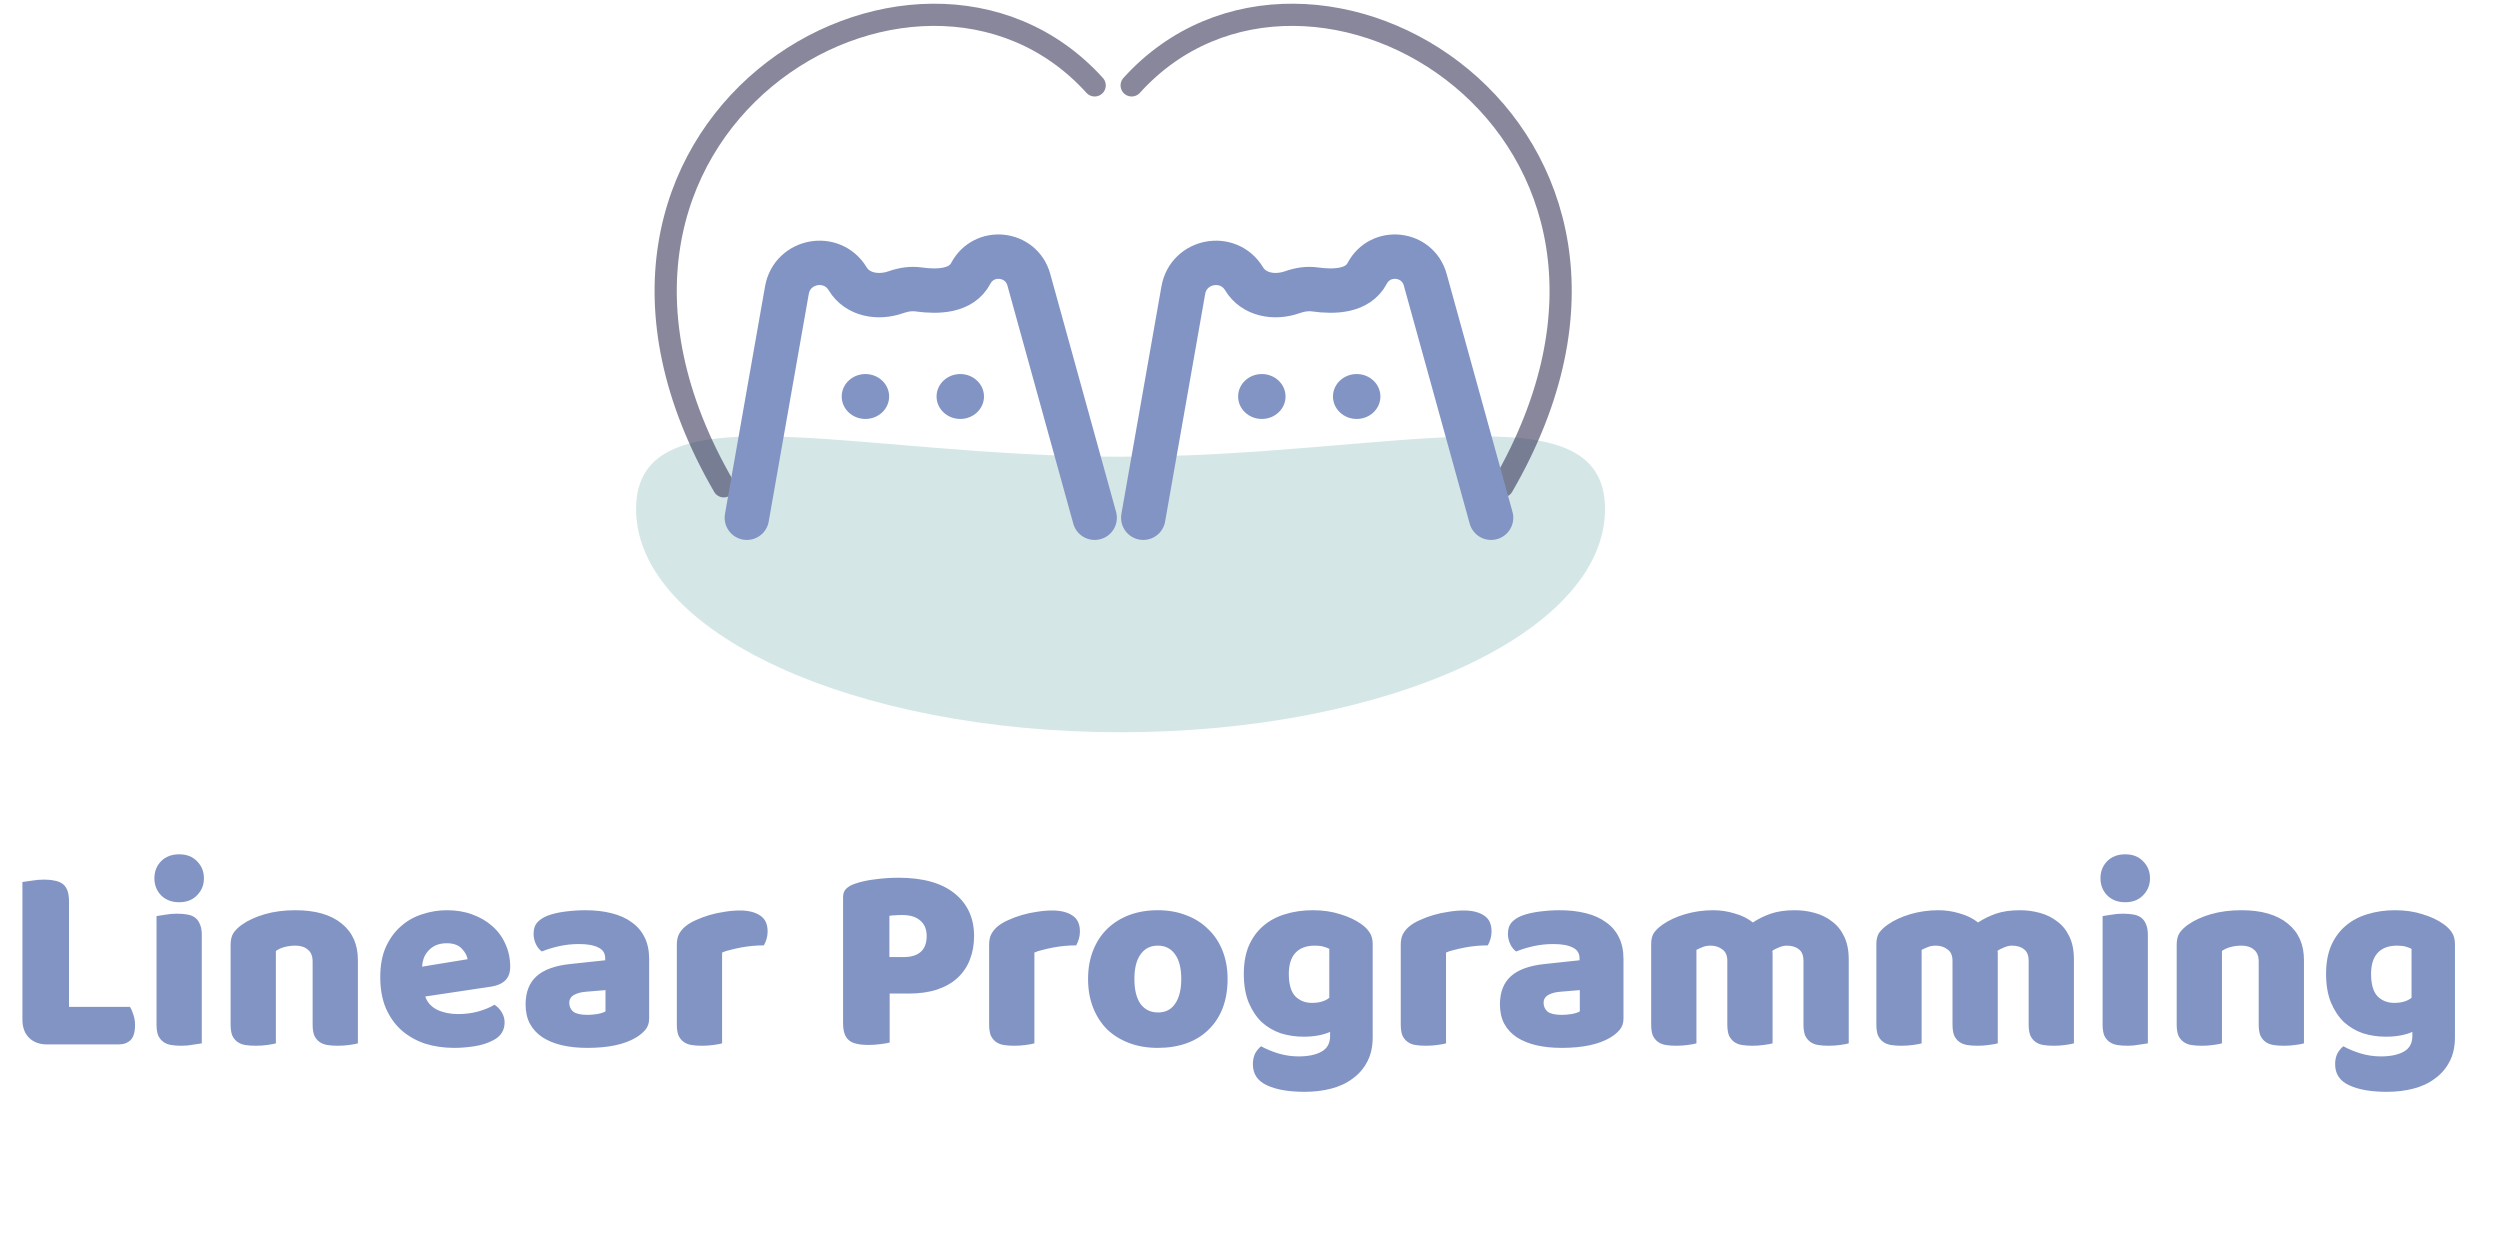 <svg width="338" height="168" viewBox="0 0 338 168" fill="none" xmlns="http://www.w3.org/2000/svg">
<path d="M217 68.821C217 85.488 187.675 99 151.5 99C115.325 99 86 85.488 86 68.821C86 52.154 115.325 61.748 151.5 61.748C187.675 61.748 217 52.154 217 68.821Z" fill="#AACFCF" fill-opacity="0.5"/>
<path d="M97.855 65.75C69.833 17.405 123.954 -15.039 148 11.545" stroke="#39375B" stroke-opacity="0.6" stroke-width="3" stroke-linecap="round"/>
<path d="M100.973 70L106.389 39.234C107.104 35.169 112.479 34.167 114.611 37.701V37.701C115.919 39.867 118.707 40.348 121.097 39.516C122.248 39.115 123.242 39 124.172 39.13C126.871 39.506 129.973 39.374 131.245 36.964V36.964C133.041 33.563 138.071 34.109 139.097 37.816L148 70" stroke="#8294C4" stroke-width="6" stroke-linecap="round"/>
<ellipse cx="129.83" cy="53.607" rx="3.206" ry="3.036" fill="#8294C4"/>
<ellipse cx="117.005" cy="53.607" rx="3.206" ry="3.036" fill="#8294C4"/>
<path d="M203.145 65.75C231.167 17.405 177.046 -15.039 153 11.545" stroke="#39375B" stroke-opacity="0.6" stroke-width="3" stroke-linecap="round"/>
<path d="M154.568 70L159.983 39.234C160.699 35.169 166.073 34.167 168.206 37.701V37.701C169.514 39.867 172.302 40.348 174.691 39.516C175.843 39.115 176.837 39 177.766 39.13C180.465 39.506 183.567 39.374 184.84 36.964V36.964C186.636 33.563 191.666 34.109 192.691 37.816L201.595 70" stroke="#8294C4" stroke-width="6" stroke-linecap="round"/>
<ellipse cx="183.425" cy="53.607" rx="3.206" ry="3.036" fill="#8294C4"/>
<ellipse cx="170.6" cy="53.607" rx="3.206" ry="3.036" fill="#8294C4"/>
<path d="M6.378 141.206C5.346 141.206 4.53 140.906 3.93 140.306C3.33 139.706 3.03 138.89 3.03 137.858V119.246C3.294 119.198 3.714 119.138 4.29 119.066C4.866 118.97 5.418 118.922 5.946 118.922C6.498 118.922 6.978 118.97 7.386 119.066C7.818 119.138 8.178 119.282 8.466 119.498C8.754 119.714 8.97 120.014 9.114 120.398C9.258 120.782 9.33 121.286 9.33 121.91V136.13H17.574C17.742 136.394 17.898 136.754 18.042 137.21C18.186 137.642 18.258 138.098 18.258 138.578C18.258 139.538 18.054 140.222 17.646 140.63C17.238 141.014 16.698 141.206 16.026 141.206H6.378ZM20.875 118.742C20.875 117.83 21.175 117.062 21.775 116.438C22.399 115.814 23.215 115.502 24.223 115.502C25.231 115.502 26.035 115.814 26.635 116.438C27.259 117.062 27.571 117.83 27.571 118.742C27.571 119.654 27.259 120.422 26.635 121.046C26.035 121.67 25.231 121.982 24.223 121.982C23.215 121.982 22.399 121.67 21.775 121.046C21.175 120.422 20.875 119.654 20.875 118.742ZM27.283 141.062C27.019 141.11 26.623 141.17 26.095 141.242C25.591 141.338 25.075 141.386 24.547 141.386C24.019 141.386 23.539 141.35 23.107 141.278C22.699 141.206 22.351 141.062 22.063 140.846C21.775 140.63 21.547 140.342 21.379 139.982C21.235 139.598 21.163 139.106 21.163 138.506V123.854C21.427 123.806 21.811 123.746 22.315 123.674C22.843 123.578 23.371 123.53 23.899 123.53C24.427 123.53 24.895 123.566 25.303 123.638C25.735 123.71 26.095 123.854 26.383 124.07C26.671 124.286 26.887 124.586 27.031 124.97C27.199 125.33 27.283 125.81 27.283 126.41V141.062ZM42.267 130.01C42.267 129.266 42.051 128.726 41.619 128.39C41.211 128.03 40.647 127.85 39.927 127.85C39.447 127.85 38.967 127.91 38.487 128.03C38.031 128.15 37.635 128.33 37.299 128.57V141.062C37.059 141.134 36.675 141.206 36.147 141.278C35.643 141.35 35.115 141.386 34.563 141.386C34.035 141.386 33.555 141.35 33.123 141.278C32.715 141.206 32.367 141.062 32.079 140.846C31.791 140.63 31.563 140.342 31.395 139.982C31.251 139.598 31.179 139.106 31.179 138.506V127.706C31.179 127.058 31.311 126.53 31.575 126.122C31.863 125.714 32.247 125.342 32.727 125.006C33.543 124.43 34.563 123.962 35.787 123.602C37.035 123.242 38.415 123.062 39.927 123.062C42.639 123.062 44.727 123.662 46.191 124.862C47.655 126.038 48.387 127.682 48.387 129.794V141.062C48.147 141.134 47.763 141.206 47.235 141.278C46.731 141.35 46.203 141.386 45.651 141.386C45.123 141.386 44.643 141.35 44.211 141.278C43.803 141.206 43.455 141.062 43.167 140.846C42.879 140.63 42.651 140.342 42.483 139.982C42.339 139.598 42.267 139.106 42.267 138.506V130.01ZM61.419 141.674C60.003 141.674 58.683 141.482 57.459 141.098C56.259 140.69 55.203 140.09 54.291 139.298C53.403 138.506 52.695 137.51 52.167 136.31C51.663 135.11 51.411 133.706 51.411 132.098C51.411 130.514 51.663 129.158 52.167 128.03C52.695 126.878 53.379 125.942 54.219 125.222C55.059 124.478 56.019 123.938 57.099 123.602C58.179 123.242 59.283 123.062 60.411 123.062C61.683 123.062 62.835 123.254 63.867 123.638C64.923 124.022 65.823 124.55 66.567 125.222C67.335 125.894 67.923 126.698 68.331 127.634C68.763 128.57 68.979 129.59 68.979 130.694C68.979 131.51 68.751 132.134 68.295 132.566C67.839 132.998 67.203 133.274 66.387 133.394L57.495 134.726C57.759 135.518 58.299 136.118 59.115 136.526C59.931 136.91 60.867 137.102 61.923 137.102C62.907 137.102 63.831 136.982 64.695 136.742C65.583 136.478 66.303 136.178 66.855 135.842C67.239 136.082 67.563 136.418 67.827 136.85C68.091 137.282 68.223 137.738 68.223 138.218C68.223 139.298 67.719 140.102 66.711 140.63C65.943 141.038 65.079 141.314 64.119 141.458C63.159 141.602 62.259 141.674 61.419 141.674ZM60.411 127.526C59.835 127.526 59.331 127.622 58.899 127.814C58.491 128.006 58.155 128.258 57.891 128.57C57.627 128.858 57.423 129.194 57.279 129.578C57.159 129.938 57.087 130.31 57.063 130.694L63.219 129.686C63.147 129.206 62.883 128.726 62.427 128.246C61.971 127.766 61.299 127.526 60.411 127.526ZM79.413 137.21C79.821 137.21 80.265 137.174 80.745 137.102C81.249 137.006 81.621 136.886 81.861 136.742V133.862L79.269 134.078C78.597 134.126 78.045 134.27 77.613 134.51C77.181 134.75 76.965 135.11 76.965 135.59C76.965 136.07 77.145 136.466 77.505 136.778C77.889 137.066 78.525 137.21 79.413 137.21ZM79.125 123.062C80.421 123.062 81.597 123.194 82.653 123.458C83.733 123.722 84.645 124.13 85.389 124.682C86.157 125.21 86.745 125.894 87.153 126.734C87.561 127.55 87.765 128.522 87.765 129.65V137.714C87.765 138.338 87.585 138.854 87.225 139.262C86.889 139.646 86.481 139.982 86.001 140.27C84.441 141.206 82.245 141.674 79.413 141.674C78.141 141.674 76.989 141.554 75.957 141.314C74.949 141.074 74.073 140.714 73.329 140.234C72.609 139.754 72.045 139.142 71.637 138.398C71.253 137.654 71.061 136.79 71.061 135.806C71.061 134.15 71.553 132.878 72.537 131.99C73.521 131.102 75.045 130.55 77.109 130.334L81.825 129.83V129.578C81.825 128.882 81.513 128.39 80.889 128.102C80.289 127.79 79.413 127.634 78.261 127.634C77.349 127.634 76.461 127.73 75.597 127.922C74.733 128.114 73.953 128.354 73.257 128.642C72.945 128.426 72.681 128.102 72.465 127.67C72.249 127.214 72.141 126.746 72.141 126.266C72.141 125.642 72.285 125.15 72.573 124.79C72.885 124.406 73.353 124.082 73.977 123.818C74.673 123.554 75.489 123.362 76.425 123.242C77.385 123.122 78.285 123.062 79.125 123.062ZM97.627 141.062C97.387 141.134 97.003 141.206 96.475 141.278C95.971 141.35 95.443 141.386 94.891 141.386C94.363 141.386 93.883 141.35 93.451 141.278C93.043 141.206 92.695 141.062 92.407 140.846C92.119 140.63 91.891 140.342 91.723 139.982C91.579 139.598 91.507 139.106 91.507 138.506V127.706C91.507 127.154 91.603 126.686 91.795 126.302C92.011 125.894 92.311 125.534 92.695 125.222C93.079 124.91 93.547 124.634 94.099 124.394C94.675 124.13 95.287 123.902 95.935 123.71C96.583 123.518 97.255 123.374 97.951 123.278C98.647 123.158 99.343 123.098 100.039 123.098C101.191 123.098 102.103 123.326 102.775 123.782C103.447 124.214 103.783 124.934 103.783 125.942C103.783 126.278 103.735 126.614 103.639 126.95C103.543 127.262 103.423 127.55 103.279 127.814C102.775 127.814 102.259 127.838 101.731 127.886C101.203 127.934 100.687 128.006 100.183 128.102C99.679 128.198 99.199 128.306 98.743 128.426C98.311 128.522 97.939 128.642 97.627 128.786V141.062ZM122.155 129.398C123.163 129.398 123.931 129.17 124.459 128.714C125.011 128.234 125.287 127.514 125.287 126.554C125.287 125.642 124.999 124.946 124.423 124.466C123.871 123.962 123.055 123.71 121.975 123.71C121.591 123.71 121.267 123.722 121.003 123.746C120.763 123.746 120.511 123.77 120.247 123.818V129.398H122.155ZM120.283 140.954C120.019 141.026 119.599 141.098 119.023 141.17C118.471 141.242 117.919 141.278 117.367 141.278C116.815 141.278 116.323 141.23 115.891 141.134C115.483 141.062 115.135 140.918 114.847 140.702C114.559 140.486 114.343 140.186 114.199 139.802C114.055 139.418 113.983 138.914 113.983 138.29V121.334C113.983 120.83 114.115 120.446 114.379 120.182C114.667 119.894 115.051 119.666 115.531 119.498C116.347 119.21 117.271 119.006 118.303 118.886C119.359 118.742 120.415 118.67 121.471 118.67C124.783 118.67 127.315 119.378 129.067 120.794C130.819 122.21 131.695 124.13 131.695 126.554C131.695 127.73 131.503 128.798 131.119 129.758C130.759 130.694 130.207 131.51 129.463 132.206C128.743 132.878 127.819 133.406 126.691 133.79C125.587 134.15 124.303 134.33 122.839 134.33H120.283V140.954ZM139.85 141.062C139.61 141.134 139.226 141.206 138.698 141.278C138.194 141.35 137.666 141.386 137.114 141.386C136.586 141.386 136.106 141.35 135.674 141.278C135.266 141.206 134.918 141.062 134.63 140.846C134.342 140.63 134.114 140.342 133.946 139.982C133.802 139.598 133.73 139.106 133.73 138.506V127.706C133.73 127.154 133.826 126.686 134.018 126.302C134.234 125.894 134.534 125.534 134.918 125.222C135.302 124.91 135.77 124.634 136.322 124.394C136.898 124.13 137.51 123.902 138.158 123.71C138.806 123.518 139.478 123.374 140.174 123.278C140.87 123.158 141.566 123.098 142.262 123.098C143.414 123.098 144.326 123.326 144.998 123.782C145.67 124.214 146.006 124.934 146.006 125.942C146.006 126.278 145.958 126.614 145.862 126.95C145.766 127.262 145.646 127.55 145.502 127.814C144.998 127.814 144.482 127.838 143.954 127.886C143.426 127.934 142.91 128.006 142.406 128.102C141.902 128.198 141.422 128.306 140.966 128.426C140.534 128.522 140.162 128.642 139.85 128.786V141.062ZM165.97 132.35C165.97 133.838 165.742 135.17 165.286 136.346C164.83 137.498 164.182 138.47 163.342 139.262C162.526 140.054 161.542 140.654 160.39 141.062C159.238 141.47 157.954 141.674 156.538 141.674C155.122 141.674 153.838 141.458 152.686 141.026C151.534 140.594 150.538 139.982 149.698 139.19C148.882 138.374 148.246 137.39 147.79 136.238C147.334 135.086 147.106 133.79 147.106 132.35C147.106 130.934 147.334 129.65 147.79 128.498C148.246 127.346 148.882 126.374 149.698 125.582C150.538 124.766 151.534 124.142 152.686 123.71C153.838 123.278 155.122 123.062 156.538 123.062C157.954 123.062 159.238 123.29 160.39 123.746C161.542 124.178 162.526 124.802 163.342 125.618C164.182 126.41 164.83 127.382 165.286 128.534C165.742 129.686 165.97 130.958 165.97 132.35ZM153.37 132.35C153.37 133.814 153.646 134.942 154.198 135.734C154.774 136.502 155.566 136.886 156.574 136.886C157.582 136.886 158.35 136.49 158.878 135.698C159.43 134.906 159.706 133.79 159.706 132.35C159.706 130.91 159.43 129.806 158.878 129.038C158.326 128.246 157.546 127.85 156.538 127.85C155.53 127.85 154.75 128.246 154.198 129.038C153.646 129.806 153.37 130.91 153.37 132.35ZM177.488 123.062C178.856 123.062 180.092 123.242 181.196 123.602C182.324 123.938 183.272 124.382 184.04 124.934C184.52 125.27 184.892 125.642 185.156 126.05C185.444 126.458 185.588 126.986 185.588 127.634V140.234C185.588 141.506 185.348 142.598 184.868 143.51C184.388 144.446 183.728 145.214 182.888 145.814C182.072 146.438 181.1 146.894 179.972 147.182C178.868 147.47 177.68 147.614 176.408 147.614C174.224 147.614 172.508 147.314 171.26 146.714C170.012 146.138 169.388 145.19 169.388 143.87C169.388 143.318 169.496 142.826 169.712 142.394C169.952 141.986 170.216 141.674 170.504 141.458C171.2 141.842 171.98 142.166 172.844 142.43C173.732 142.694 174.644 142.826 175.58 142.826C176.876 142.826 177.908 142.61 178.676 142.178C179.444 141.746 179.828 141.05 179.828 140.09V139.514C178.844 139.946 177.644 140.162 176.228 140.162C175.148 140.162 174.116 140.006 173.132 139.694C172.172 139.358 171.32 138.854 170.576 138.182C169.856 137.486 169.268 136.598 168.812 135.518C168.38 134.438 168.164 133.154 168.164 131.666C168.164 130.202 168.392 128.93 168.848 127.85C169.328 126.77 169.976 125.882 170.792 125.186C171.632 124.466 172.616 123.938 173.744 123.602C174.896 123.242 176.144 123.062 177.488 123.062ZM179.72 128.282C179.552 128.186 179.3 128.09 178.964 127.994C178.652 127.898 178.256 127.85 177.776 127.85C176.6 127.85 175.712 128.186 175.112 128.858C174.536 129.506 174.248 130.442 174.248 131.666C174.248 133.058 174.536 134.066 175.112 134.69C175.712 135.29 176.468 135.59 177.38 135.59C178.364 135.59 179.144 135.362 179.72 134.906V128.282ZM195.502 141.062C195.262 141.134 194.878 141.206 194.35 141.278C193.846 141.35 193.318 141.386 192.766 141.386C192.238 141.386 191.758 141.35 191.326 141.278C190.918 141.206 190.57 141.062 190.282 140.846C189.994 140.63 189.766 140.342 189.598 139.982C189.454 139.598 189.382 139.106 189.382 138.506V127.706C189.382 127.154 189.478 126.686 189.67 126.302C189.886 125.894 190.186 125.534 190.57 125.222C190.954 124.91 191.422 124.634 191.974 124.394C192.55 124.13 193.162 123.902 193.81 123.71C194.458 123.518 195.13 123.374 195.826 123.278C196.522 123.158 197.218 123.098 197.914 123.098C199.066 123.098 199.978 123.326 200.65 123.782C201.322 124.214 201.658 124.934 201.658 125.942C201.658 126.278 201.61 126.614 201.514 126.95C201.418 127.262 201.298 127.55 201.154 127.814C200.65 127.814 200.134 127.838 199.606 127.886C199.078 127.934 198.562 128.006 198.058 128.102C197.554 128.198 197.074 128.306 196.618 128.426C196.186 128.522 195.814 128.642 195.502 128.786V141.062ZM211.143 137.21C211.551 137.21 211.995 137.174 212.475 137.102C212.979 137.006 213.351 136.886 213.591 136.742V133.862L210.999 134.078C210.327 134.126 209.775 134.27 209.343 134.51C208.911 134.75 208.695 135.11 208.695 135.59C208.695 136.07 208.875 136.466 209.235 136.778C209.619 137.066 210.255 137.21 211.143 137.21ZM210.855 123.062C212.151 123.062 213.327 123.194 214.383 123.458C215.463 123.722 216.375 124.13 217.119 124.682C217.887 125.21 218.475 125.894 218.883 126.734C219.291 127.55 219.495 128.522 219.495 129.65V137.714C219.495 138.338 219.315 138.854 218.955 139.262C218.619 139.646 218.211 139.982 217.731 140.27C216.171 141.206 213.975 141.674 211.143 141.674C209.871 141.674 208.719 141.554 207.687 141.314C206.679 141.074 205.803 140.714 205.059 140.234C204.339 139.754 203.775 139.142 203.367 138.398C202.983 137.654 202.791 136.79 202.791 135.806C202.791 134.15 203.283 132.878 204.267 131.99C205.251 131.102 206.775 130.55 208.839 130.334L213.555 129.83V129.578C213.555 128.882 213.243 128.39 212.619 128.102C212.019 127.79 211.143 127.634 209.991 127.634C209.079 127.634 208.191 127.73 207.327 127.922C206.463 128.114 205.683 128.354 204.987 128.642C204.675 128.426 204.411 128.102 204.195 127.67C203.979 127.214 203.871 126.746 203.871 126.266C203.871 125.642 204.015 125.15 204.303 124.79C204.615 124.406 205.083 124.082 205.707 123.818C206.403 123.554 207.219 123.362 208.155 123.242C209.115 123.122 210.015 123.062 210.855 123.062ZM231.625 123.062C232.609 123.062 233.569 123.206 234.505 123.494C235.465 123.758 236.293 124.166 236.989 124.718C237.709 124.238 238.513 123.842 239.401 123.53C240.313 123.218 241.405 123.062 242.677 123.062C243.589 123.062 244.477 123.182 245.341 123.422C246.229 123.662 247.009 124.046 247.681 124.574C248.377 125.078 248.929 125.762 249.337 126.626C249.745 127.466 249.949 128.498 249.949 129.722V141.062C249.709 141.134 249.325 141.206 248.797 141.278C248.293 141.35 247.765 141.386 247.213 141.386C246.685 141.386 246.205 141.35 245.773 141.278C245.365 141.206 245.017 141.062 244.729 140.846C244.441 140.63 244.213 140.342 244.045 139.982C243.901 139.598 243.829 139.106 243.829 138.506V129.902C243.829 129.182 243.625 128.666 243.217 128.354C242.809 128.018 242.257 127.85 241.561 127.85C241.225 127.85 240.865 127.934 240.481 128.102C240.097 128.246 239.809 128.402 239.617 128.57C239.641 128.666 239.653 128.762 239.653 128.858C239.653 128.93 239.653 129.002 239.653 129.074V141.062C239.389 141.134 238.993 141.206 238.465 141.278C237.961 141.35 237.445 141.386 236.917 141.386C236.389 141.386 235.909 141.35 235.477 141.278C235.069 141.206 234.721 141.062 234.433 140.846C234.145 140.63 233.917 140.342 233.749 139.982C233.605 139.598 233.533 139.106 233.533 138.506V129.902C233.533 129.182 233.305 128.666 232.849 128.354C232.417 128.018 231.889 127.85 231.265 127.85C230.833 127.85 230.461 127.922 230.149 128.066C229.837 128.186 229.573 128.306 229.357 128.426V141.062C229.117 141.134 228.733 141.206 228.205 141.278C227.701 141.35 227.173 141.386 226.621 141.386C226.093 141.386 225.613 141.35 225.181 141.278C224.773 141.206 224.425 141.062 224.137 140.846C223.849 140.63 223.621 140.342 223.453 139.982C223.309 139.598 223.237 139.106 223.237 138.506V127.634C223.237 126.986 223.369 126.47 223.633 126.086C223.921 125.702 224.305 125.342 224.785 125.006C225.601 124.43 226.609 123.962 227.809 123.602C229.033 123.242 230.305 123.062 231.625 123.062ZM262.071 123.062C263.055 123.062 264.015 123.206 264.951 123.494C265.911 123.758 266.739 124.166 267.435 124.718C268.155 124.238 268.959 123.842 269.847 123.53C270.759 123.218 271.851 123.062 273.123 123.062C274.035 123.062 274.923 123.182 275.787 123.422C276.675 123.662 277.455 124.046 278.127 124.574C278.823 125.078 279.375 125.762 279.783 126.626C280.191 127.466 280.395 128.498 280.395 129.722V141.062C280.155 141.134 279.771 141.206 279.243 141.278C278.739 141.35 278.211 141.386 277.659 141.386C277.131 141.386 276.651 141.35 276.219 141.278C275.811 141.206 275.463 141.062 275.175 140.846C274.887 140.63 274.659 140.342 274.491 139.982C274.347 139.598 274.275 139.106 274.275 138.506V129.902C274.275 129.182 274.071 128.666 273.663 128.354C273.255 128.018 272.703 127.85 272.007 127.85C271.671 127.85 271.311 127.934 270.927 128.102C270.543 128.246 270.255 128.402 270.063 128.57C270.087 128.666 270.099 128.762 270.099 128.858C270.099 128.93 270.099 129.002 270.099 129.074V141.062C269.835 141.134 269.439 141.206 268.911 141.278C268.407 141.35 267.891 141.386 267.363 141.386C266.835 141.386 266.355 141.35 265.923 141.278C265.515 141.206 265.167 141.062 264.879 140.846C264.591 140.63 264.363 140.342 264.195 139.982C264.051 139.598 263.979 139.106 263.979 138.506V129.902C263.979 129.182 263.751 128.666 263.295 128.354C262.863 128.018 262.335 127.85 261.711 127.85C261.279 127.85 260.907 127.922 260.595 128.066C260.283 128.186 260.019 128.306 259.803 128.426V141.062C259.563 141.134 259.179 141.206 258.651 141.278C258.147 141.35 257.619 141.386 257.067 141.386C256.539 141.386 256.059 141.35 255.627 141.278C255.219 141.206 254.871 141.062 254.583 140.846C254.295 140.63 254.067 140.342 253.899 139.982C253.755 139.598 253.683 139.106 253.683 138.506V127.634C253.683 126.986 253.815 126.47 254.079 126.086C254.367 125.702 254.751 125.342 255.231 125.006C256.047 124.43 257.055 123.962 258.255 123.602C259.479 123.242 260.751 123.062 262.071 123.062ZM283.984 118.742C283.984 117.83 284.284 117.062 284.884 116.438C285.508 115.814 286.324 115.502 287.332 115.502C288.34 115.502 289.144 115.814 289.744 116.438C290.368 117.062 290.68 117.83 290.68 118.742C290.68 119.654 290.368 120.422 289.744 121.046C289.144 121.67 288.34 121.982 287.332 121.982C286.324 121.982 285.508 121.67 284.884 121.046C284.284 120.422 283.984 119.654 283.984 118.742ZM290.392 141.062C290.128 141.11 289.732 141.17 289.204 141.242C288.7 141.338 288.184 141.386 287.656 141.386C287.128 141.386 286.648 141.35 286.216 141.278C285.808 141.206 285.46 141.062 285.172 140.846C284.884 140.63 284.656 140.342 284.488 139.982C284.344 139.598 284.272 139.106 284.272 138.506V123.854C284.536 123.806 284.92 123.746 285.424 123.674C285.952 123.578 286.48 123.53 287.008 123.53C287.536 123.53 288.004 123.566 288.412 123.638C288.844 123.71 289.204 123.854 289.492 124.07C289.78 124.286 289.996 124.586 290.14 124.97C290.308 125.33 290.392 125.81 290.392 126.41V141.062ZM305.376 130.01C305.376 129.266 305.16 128.726 304.728 128.39C304.32 128.03 303.756 127.85 303.036 127.85C302.556 127.85 302.076 127.91 301.596 128.03C301.14 128.15 300.744 128.33 300.408 128.57V141.062C300.168 141.134 299.784 141.206 299.256 141.278C298.752 141.35 298.224 141.386 297.672 141.386C297.144 141.386 296.664 141.35 296.232 141.278C295.824 141.206 295.476 141.062 295.188 140.846C294.9 140.63 294.672 140.342 294.504 139.982C294.36 139.598 294.288 139.106 294.288 138.506V127.706C294.288 127.058 294.42 126.53 294.684 126.122C294.972 125.714 295.356 125.342 295.836 125.006C296.652 124.43 297.672 123.962 298.896 123.602C300.144 123.242 301.524 123.062 303.036 123.062C305.748 123.062 307.836 123.662 309.3 124.862C310.764 126.038 311.496 127.682 311.496 129.794V141.062C311.256 141.134 310.872 141.206 310.344 141.278C309.84 141.35 309.312 141.386 308.76 141.386C308.232 141.386 307.752 141.35 307.32 141.278C306.912 141.206 306.564 141.062 306.276 140.846C305.988 140.63 305.76 140.342 305.592 139.982C305.448 139.598 305.376 139.106 305.376 138.506V130.01ZM323.809 123.062C325.177 123.062 326.413 123.242 327.517 123.602C328.645 123.938 329.593 124.382 330.361 124.934C330.841 125.27 331.213 125.642 331.477 126.05C331.765 126.458 331.909 126.986 331.909 127.634V140.234C331.909 141.506 331.669 142.598 331.189 143.51C330.709 144.446 330.049 145.214 329.209 145.814C328.393 146.438 327.421 146.894 326.293 147.182C325.189 147.47 324.001 147.614 322.729 147.614C320.545 147.614 318.829 147.314 317.581 146.714C316.333 146.138 315.709 145.19 315.709 143.87C315.709 143.318 315.817 142.826 316.033 142.394C316.273 141.986 316.537 141.674 316.825 141.458C317.521 141.842 318.301 142.166 319.165 142.43C320.053 142.694 320.965 142.826 321.901 142.826C323.197 142.826 324.229 142.61 324.997 142.178C325.765 141.746 326.149 141.05 326.149 140.09V139.514C325.165 139.946 323.965 140.162 322.549 140.162C321.469 140.162 320.437 140.006 319.453 139.694C318.493 139.358 317.641 138.854 316.897 138.182C316.177 137.486 315.589 136.598 315.133 135.518C314.701 134.438 314.485 133.154 314.485 131.666C314.485 130.202 314.713 128.93 315.169 127.85C315.649 126.77 316.297 125.882 317.113 125.186C317.953 124.466 318.937 123.938 320.065 123.602C321.217 123.242 322.465 123.062 323.809 123.062ZM326.041 128.282C325.873 128.186 325.621 128.09 325.285 127.994C324.973 127.898 324.577 127.85 324.097 127.85C322.921 127.85 322.033 128.186 321.433 128.858C320.857 129.506 320.569 130.442 320.569 131.666C320.569 133.058 320.857 134.066 321.433 134.69C322.033 135.29 322.789 135.59 323.701 135.59C324.685 135.59 325.465 135.362 326.041 134.906V128.282Z" fill="#8294C4"/>
</svg>
